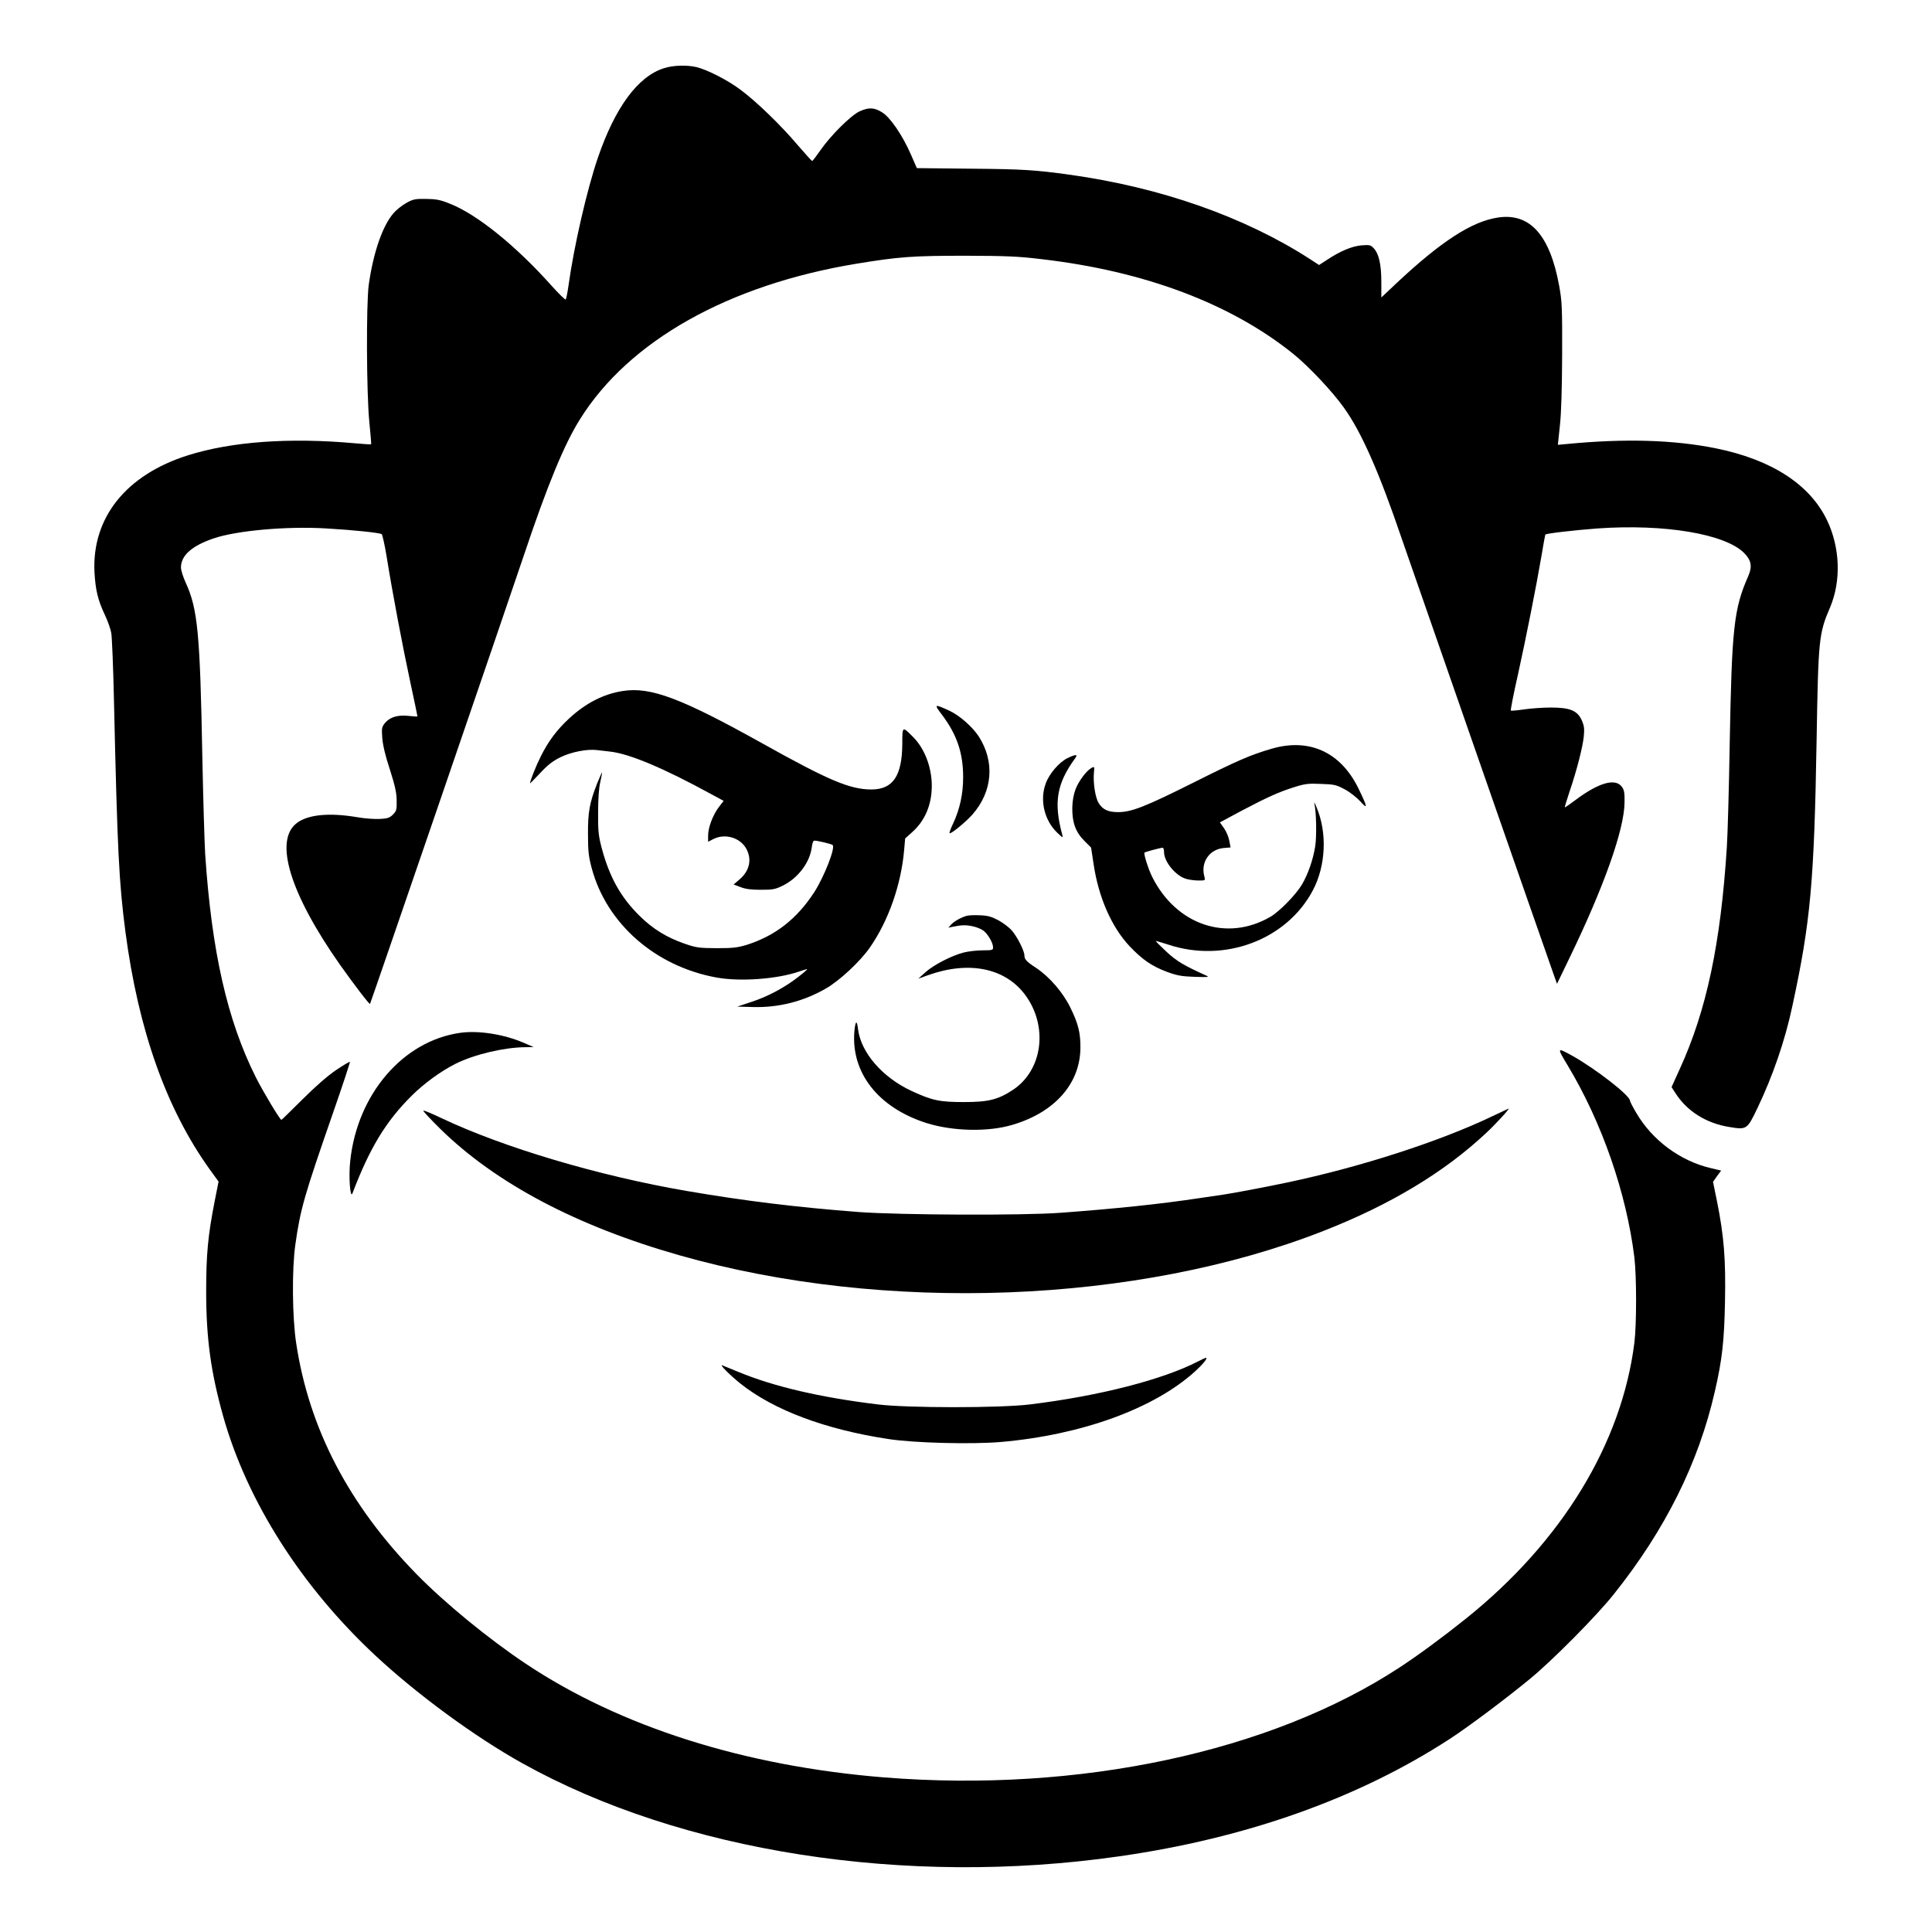 <?xml version="1.0" standalone="no"?>
<!DOCTYPE svg PUBLIC "-//W3C//DTD SVG 20010904//EN"
 "http://www.w3.org/TR/2001/REC-SVG-20010904/DTD/svg10.dtd">
<svg version="1.0" xmlns="http://www.w3.org/2000/svg"
 width="1356pt" height="1356pt" viewBox="0 0 1356 1356"
 preserveAspectRatio="xMidYMid meet">
<g transform="translate(0,1356) scale(0.1,-0.1)"
fill="#000000" stroke="none">
<path d="M4659 13081 c-182 -58 -342 -275 -463 -629 -76 -222 -168 -621 -206
-897 -7 -49 -16 -93 -19 -97 -4 -4 -49 40 -100 97 -252 282 -525 502 -715 576
-67 27 -95 32 -166 33 -76 1 -91 -2 -139 -29 -29 -16 -69 -48 -88 -70 -78 -89
-143 -277 -175 -505 -18 -134 -16 -754 4 -960 9 -85 14 -156 13 -158 -2 -2
-54 1 -116 7 -458 41 -864 12 -1171 -85 -433 -137 -673 -437 -655 -819 7 -126
24 -198 74 -303 19 -40 39 -96 44 -125 5 -29 14 -245 19 -482 24 -1050 35
-1266 80 -1613 91 -692 287 -1245 593 -1671 l61 -84 -27 -136 c-48 -244 -60
-377 -60 -636 0 -329 33 -567 119 -874 168 -598 549 -1196 1068 -1680 294
-274 699 -571 1031 -756 1117 -623 2690 -869 4189 -654 892 127 1680 407 2321
824 127 82 399 286 565 423 159 131 466 441 586 592 362 453 596 924 710 1425
51 220 66 355 71 631 6 294 -7 459 -56 702 l-28 137 28 40 29 39 -75 18 c-213
50 -409 196 -520 386 -25 42 -45 81 -45 87 0 36 -239 222 -403 314 -111 61
-111 61 -34 -67 240 -399 412 -894 468 -1347 16 -131 16 -473 0 -600 -89 -706
-508 -1394 -1179 -1933 -166 -133 -337 -259 -470 -346 -907 -594 -2252 -880
-3617 -771 -979 79 -1851 355 -2515 798 -262 175 -567 425 -766 628 -475 486
-754 1020 -845 1620 -28 182 -31 522 -6 694 35 248 60 336 266 929 67 192 119
351 117 353 -3 3 -47 -24 -98 -58 -59 -40 -146 -116 -236 -206 -79 -79 -145
-143 -147 -143 -10 0 -131 202 -180 300 -200 399 -309 880 -355 1565 -5 83
-14 391 -20 685 -16 863 -32 1035 -116 1219 -19 41 -34 89 -34 108 0 84 76
152 229 204 160 55 515 87 792 70 191 -11 371 -30 388 -40 5 -4 22 -78 36
-166 39 -243 111 -624 166 -879 27 -126 49 -231 49 -234 0 -2 -26 -1 -58 3
-78 9 -133 -7 -168 -47 -25 -31 -26 -37 -21 -108 4 -50 21 -124 53 -220 36
-114 47 -161 48 -217 1 -66 -1 -75 -26 -100 -23 -23 -38 -28 -92 -31 -35 -2
-109 3 -163 13 -192 32 -341 18 -419 -41 -163 -122 -50 -494 302 -995 100
-141 206 -280 211 -275 4 4 964 2803 1081 3152 163 486 282 776 393 952 343
550 1042 943 1940 1091 298 49 395 56 764 56 288 -1 370 -4 535 -24 724 -84
1328 -312 1766 -664 110 -89 275 -264 356 -378 124 -172 249 -457 406 -919 64
-186 1001 -2875 1072 -3075 l18 -50 87 180 c242 500 385 901 387 1093 1 68 -2
87 -19 110 -46 62 -162 29 -324 -92 -40 -30 -74 -54 -76 -52 -2 1 13 49 32
107 51 149 93 313 101 390 5 54 3 74 -14 113 -31 69 -83 90 -217 90 -55 0
-140 -6 -188 -13 -48 -7 -90 -11 -93 -8 -3 3 19 117 50 253 58 264 129 620
167 844 12 74 24 137 25 138 6 8 205 31 366 43 470 33 895 -38 1029 -172 51
-51 59 -95 29 -163 -101 -230 -115 -361 -130 -1182 -5 -304 -14 -628 -20 -720
-43 -675 -142 -1145 -330 -1556 l-58 -128 27 -42 c81 -127 216 -212 378 -238
123 -20 125 -19 198 133 108 226 194 476 244 712 129 595 154 876 171 1870 12
709 15 747 95 933 78 185 70 418 -21 609 -121 254 -392 428 -784 507 -295 59
-635 69 -1040 30 l-66 -6 14 133 c10 86 15 264 16 499 1 336 -1 375 -21 485
-65 356 -206 513 -431 478 -183 -28 -397 -167 -709 -459 l-108 -102 0 107 c0
124 -17 199 -52 237 -23 25 -29 26 -87 22 -68 -6 -151 -41 -244 -103 l-54 -35
-66 43 c-459 296 -1050 503 -1687 591 -238 33 -324 39 -690 42 l-380 4 -42 96
c-59 135 -144 259 -201 295 -55 35 -95 37 -160 7 -60 -28 -201 -168 -272 -270
-30 -43 -56 -78 -60 -78 -3 0 -48 50 -100 110 -118 140 -290 306 -400 388 -91
69 -236 143 -312 161 -68 16 -165 13 -229 -8z"/>
<path d="M4370 8710 c-135 -21 -261 -86 -377 -194 -85 -79 -145 -159 -198
-266 -32 -63 -75 -171 -75 -188 0 -2 32 30 71 72 54 58 88 84 142 111 78 38
191 60 262 50 22 -3 60 -7 85 -10 135 -14 378 -116 712 -299 l87 -47 -34 -44
c-42 -56 -75 -143 -75 -199 l0 -44 37 19 c81 41 186 11 230 -66 42 -75 25
-156 -46 -217 l-42 -36 48 -18 c35 -14 74 -19 143 -19 85 0 101 3 154 29 109
54 191 164 204 272 3 27 10 44 18 44 22 0 119 -23 128 -31 21 -18 -59 -222
-129 -331 -123 -189 -274 -306 -475 -370 -64 -19 -96 -23 -210 -23 -125 1
-142 3 -226 32 -124 43 -222 103 -313 193 -134 131 -214 275 -268 479 -22 83
-26 117 -25 246 0 96 5 173 15 215 8 36 14 66 12 68 -1 1 -16 -34 -34 -77 -53
-135 -65 -201 -64 -356 0 -119 4 -155 26 -238 104 -390 448 -691 877 -768 165
-30 423 -11 575 41 32 11 59 19 61 18 1 -2 -26 -26 -61 -53 -97 -76 -215 -139
-328 -176 l-102 -34 109 -3 c181 -5 354 39 511 129 97 55 244 192 312 291 130
188 218 440 239 683 l7 80 51 46 c89 80 136 192 136 324 0 130 -51 263 -132
343 -75 76 -75 76 -75 -46 -1 -227 -65 -323 -217 -323 -149 0 -299 63 -759
320 -578 322 -790 402 -987 371z"/>
<path d="M6610 8545 c106 -140 150 -269 150 -440 0 -117 -23 -223 -70 -324
-17 -35 -28 -66 -25 -69 8 -8 114 79 160 131 142 162 159 370 44 549 -44 67
-134 146 -204 179 -109 50 -111 48 -55 -26z"/>
<path d="M8922 8304 c-145 -42 -239 -83 -552 -240 -332 -166 -429 -204 -522
-204 -71 0 -109 18 -137 64 -24 38 -40 146 -33 214 4 42 3 43 -16 33 -36 -19
-91 -93 -113 -150 -14 -38 -22 -81 -23 -131 -1 -103 23 -170 85 -232 l47 -47
17 -112 c34 -234 126 -445 253 -580 89 -94 157 -141 265 -181 68 -25 101 -31
192 -34 87 -3 105 -2 85 7 -162 73 -212 103 -284 170 -42 39 -75 73 -74 74 2
2 41 -10 88 -25 394 -131 832 34 1015 382 91 173 101 404 25 583 -11 28 -18
39 -15 25 14 -57 17 -229 6 -300 -15 -94 -50 -195 -93 -268 -42 -71 -158 -190
-222 -227 -305 -177 -659 -58 -829 280 -27 54 -62 164 -54 171 5 5 113 34 127
34 6 0 10 -14 10 -30 0 -69 83 -169 157 -189 21 -6 59 -11 86 -11 47 0 47 0
40 28 -27 99 34 190 135 200 l49 4 -9 47 c-4 25 -21 65 -37 88 l-29 41 151 81
c188 99 265 133 373 167 73 23 97 26 186 22 94 -3 108 -7 166 -38 36 -19 83
-56 109 -84 55 -62 52 -43 -12 89 -125 257 -347 358 -613 279z"/>
<path d="M7492 8239 c-58 -29 -127 -108 -152 -177 -44 -116 -11 -260 81 -347
38 -36 41 -38 35 -15 -62 228 -40 359 90 538 22 29 4 29 -54 1z"/>
<path d="M6780 7131 c-42 -14 -84 -38 -105 -61 l-19 -21 24 5 c68 14 94 15
141 6 28 -5 64 -19 80 -31 32 -23 69 -86 69 -119 0 -18 -6 -20 -73 -20 -40 0
-100 -7 -132 -15 -86 -22 -212 -87 -270 -139 l-50 -45 67 24 c287 103 541 52
682 -136 164 -219 126 -528 -84 -668 -105 -69 -172 -86 -345 -86 -170 0 -222
11 -365 77 -206 95 -358 270 -378 436 -7 64 -18 59 -25 -12 -27 -293 166 -541
508 -649 183 -57 430 -63 600 -12 297 87 476 289 478 540 1 105 -15 170 -70
282 -52 107 -146 216 -240 279 -69 45 -83 61 -83 88 0 31 -47 125 -85 171 -18
23 -62 56 -96 75 -51 27 -76 34 -133 36 -39 2 -82 0 -96 -5z"/>
<path d="M3230 6311 c-402 -57 -723 -431 -772 -901 -12 -109 0 -268 16 -225
120 316 235 506 416 685 85 85 207 174 308 224 129 65 341 115 487 116 l60 1
-69 30 c-140 60 -316 88 -446 70z"/>
<path d="M10475 5726 c-369 -177 -926 -357 -1438 -465 -146 -31 -385 -76 -447
-85 -19 -3 -96 -14 -170 -25 -276 -42 -596 -75 -975 -103 -268 -20 -1126 -16
-1415 5 -434 33 -802 78 -1210 148 -618 106 -1283 304 -1719 510 -68 33 -127
57 -130 54 -3 -3 51 -61 120 -129 390 -382 956 -681 1676 -886 1439 -410 3218
-342 4523 171 470 184 849 413 1142 688 65 60 168 173 156 170 -1 0 -52 -24
-113 -53z"/>
<path d="M8409 4005 c-247 -128 -695 -243 -1179 -302 -209 -26 -861 -26 -1070
0 -403 49 -728 125 -975 227 -55 23 -107 44 -115 47 -25 10 50 -66 127 -128
232 -185 595 -322 1038 -389 181 -28 581 -38 787 -21 568 49 1078 234 1366
496 59 54 92 96 75 95 -4 -1 -29 -12 -54 -25z"/>
</g>
</svg>
